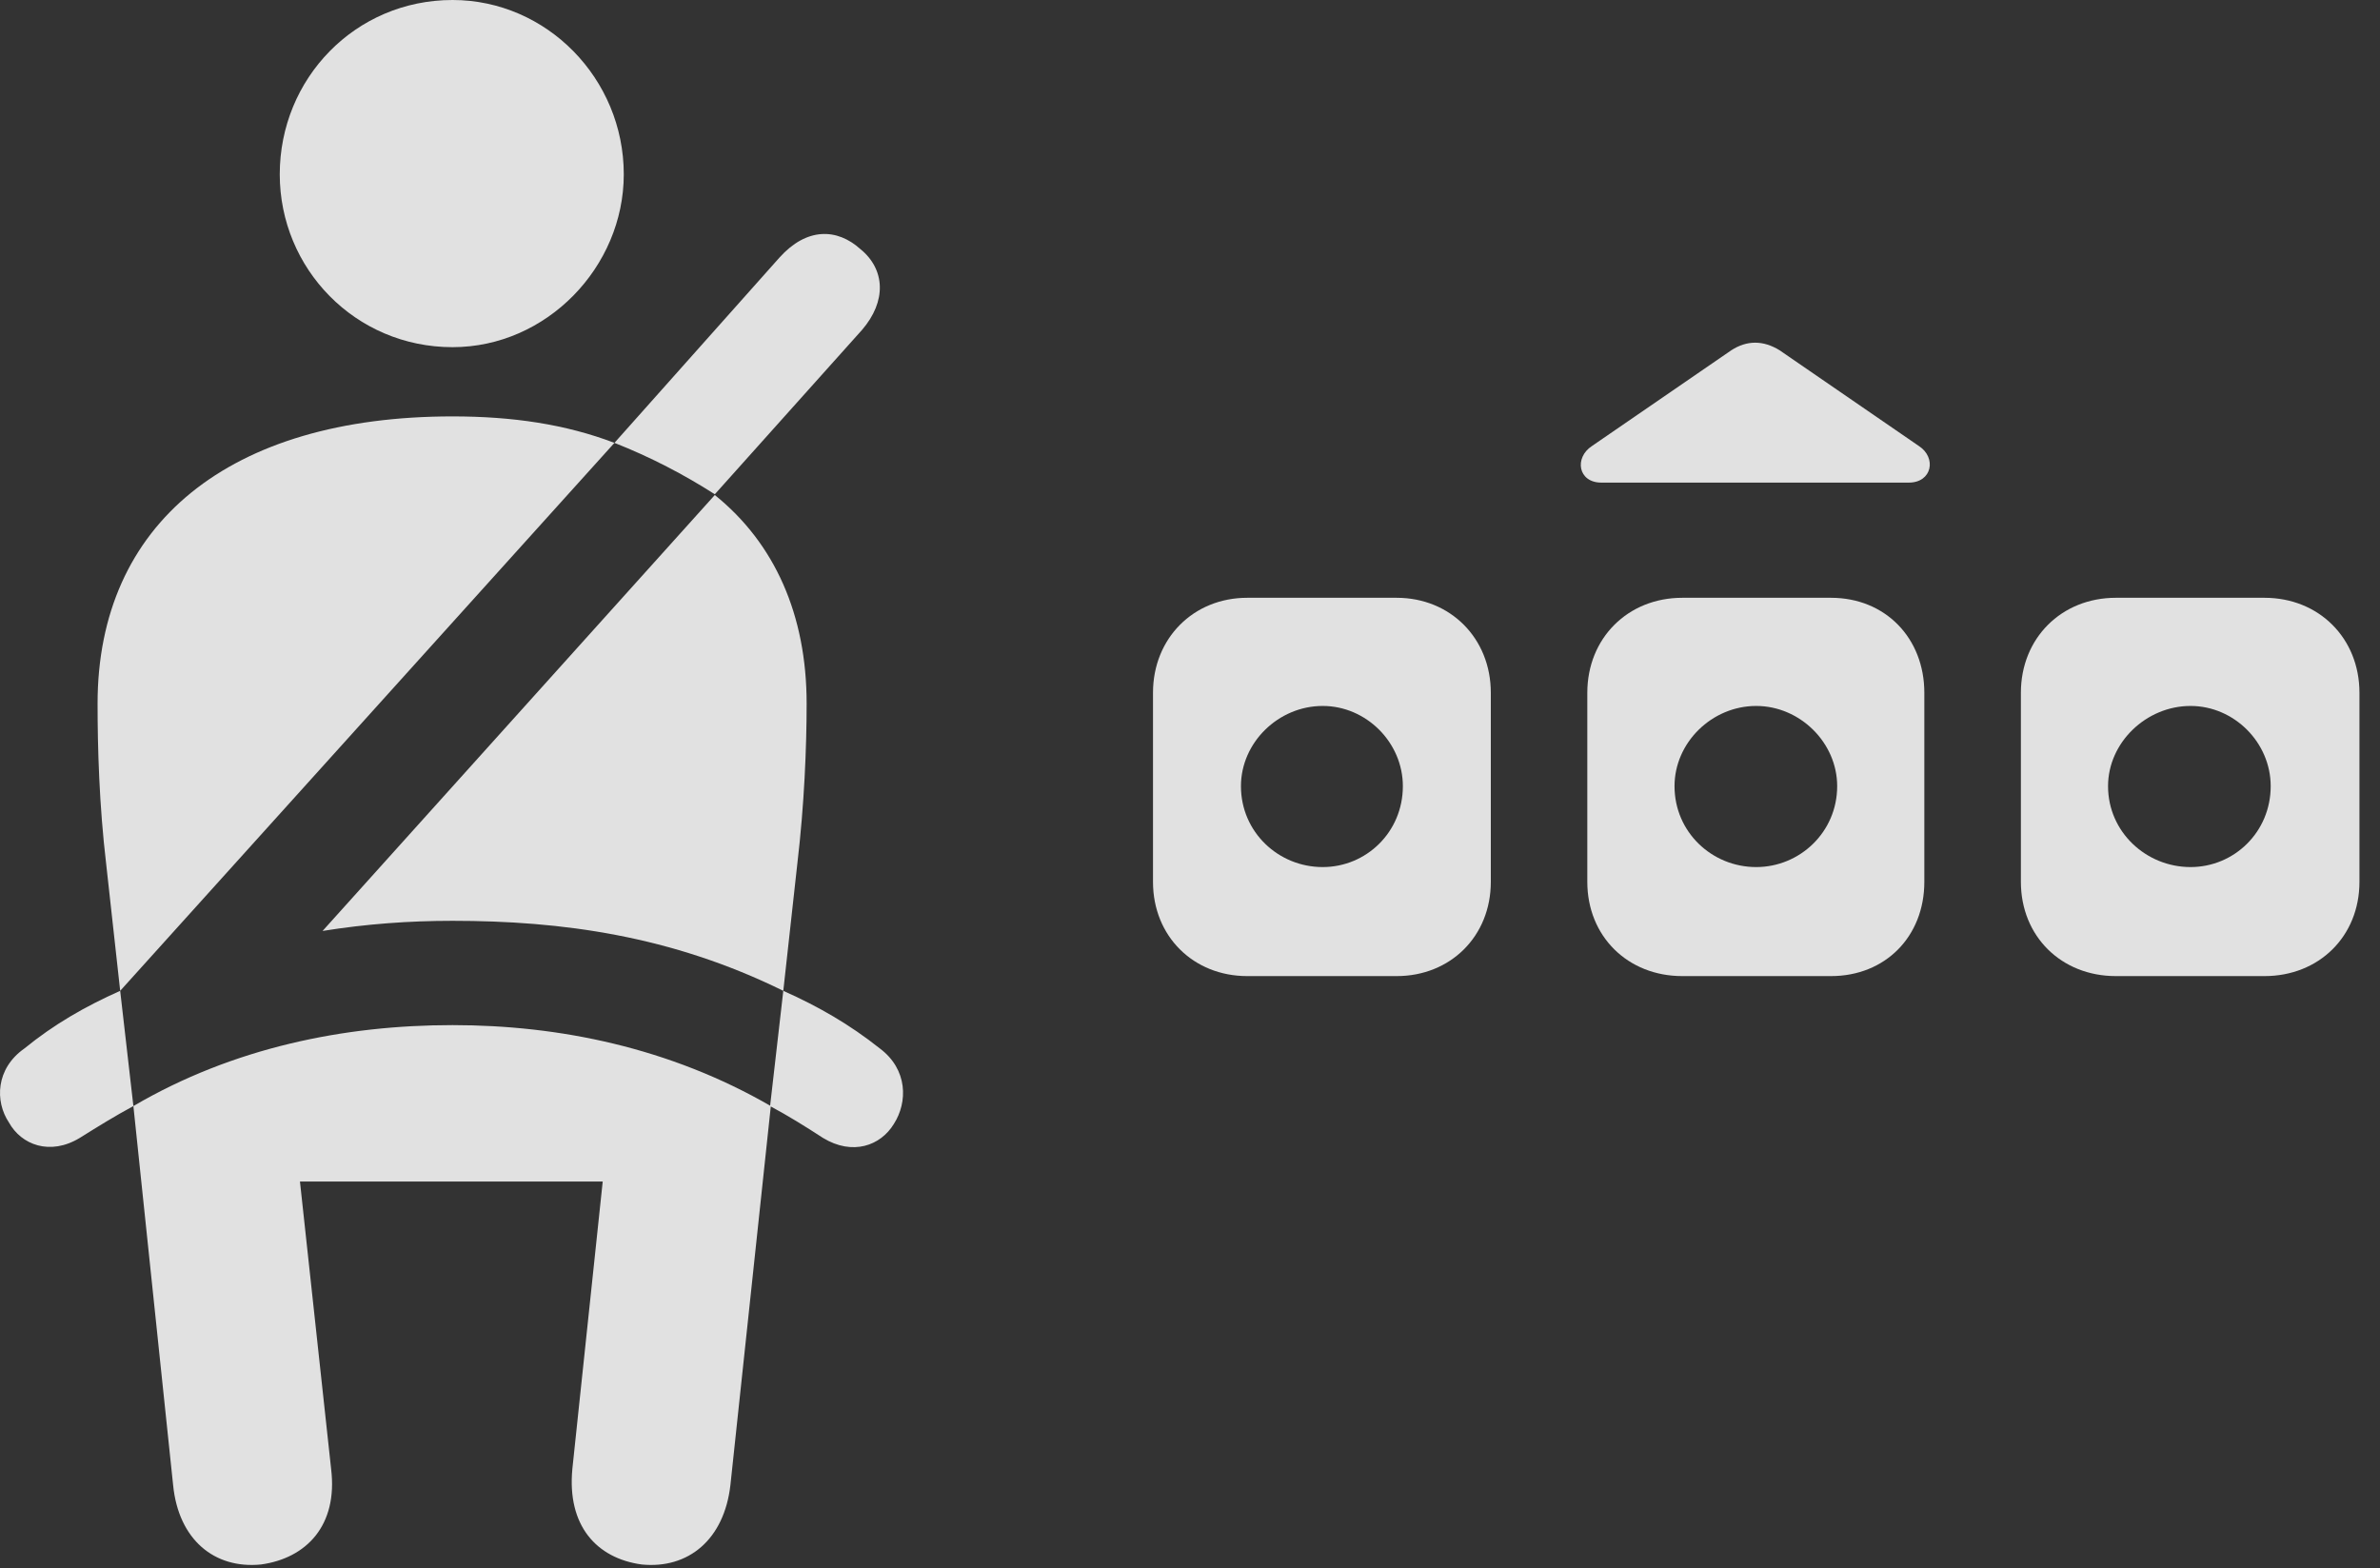 <?xml version="1.0" encoding="UTF-8"?>
<!--Generator: Apple Native CoreSVG 326-->
<!DOCTYPE svg
PUBLIC "-//W3C//DTD SVG 1.1//EN"
       "http://www.w3.org/Graphics/SVG/1.1/DTD/svg11.dtd">
<svg version="1.1" xmlns="http://www.w3.org/2000/svg" xmlns:xlink="http://www.w3.org/1999/xlink" viewBox="0 0 41.806 27.549">
 <rect x="0" y="0" width="41.806" height="27.549" fill="#333333" stroke="none"/>
 <g>
  <rect height="27.549" opacity="0" width="41.806" x="0" y="0"/>
  <path d="M20.253 12.168L20.253 15.49C20.253 16.447 20.964 17.145 21.908 17.145L24.533 17.145C25.476 17.145 26.187 16.447 26.187 15.49L26.187 12.168C26.187 11.211 25.476 10.5 24.533 10.5L21.908 10.5C20.964 10.5 20.253 11.211 20.253 12.168ZM27.882 12.168L27.882 15.49C27.882 16.447 28.593 17.145 29.55 17.145L32.162 17.145C33.119 17.145 33.802 16.447 33.802 15.49L33.802 12.168C33.802 11.211 33.119 10.5 32.162 10.5L29.55 10.5C28.593 10.5 27.882 11.211 27.882 12.168ZM35.498 12.168L35.498 15.49C35.498 16.447 36.209 17.145 37.166 17.145L39.777 17.145C40.734 17.145 41.445 16.447 41.445 15.49L41.445 12.168C41.445 11.211 40.734 10.5 39.777 10.5L37.166 10.5C36.209 10.5 35.498 11.211 35.498 12.168ZM23.234 15.23C22.455 15.23 21.798 14.615 21.798 13.809C21.798 13.043 22.455 12.4 23.234 12.4C24 12.4 24.642 13.043 24.642 13.809C24.642 14.615 24 15.23 23.234 15.23ZM30.849 15.23C30.07 15.23 29.414 14.615 29.414 13.809C29.414 13.043 30.07 12.4 30.849 12.4C31.615 12.4 32.271 13.043 32.271 13.809C32.271 14.615 31.615 15.23 30.849 15.23ZM38.478 15.23C37.699 15.23 37.029 14.615 37.029 13.809C37.029 13.043 37.699 12.4 38.478 12.4C39.244 12.4 39.886 13.043 39.886 13.809C39.886 14.615 39.244 15.23 38.478 15.23ZM28.128 8.477L33.529 8.477C33.939 8.477 34.021 8.039 33.706 7.834L31.259 6.152C30.972 5.975 30.685 5.975 30.412 6.152L27.964 7.834C27.65 8.039 27.718 8.477 28.128 8.477Z" fill="white" fill-opacity="0.85"/>
  <path d="M7.949 6.098C9.603 6.098 10.957 4.689 10.957 3.062C10.957 1.381 9.603 0 7.949 0C6.24 0 4.914 1.381 4.914 3.062C4.914 4.717 6.24 6.098 7.949 6.098ZM2.111 17.404L10.793 7.779C9.931 7.451 9.001 7.314 7.949 7.314C4.025 7.314 1.714 9.201 1.714 12.359C1.714 13.125 1.742 14.137 1.865 15.176ZM13.759 17.404L14.005 15.176C14.128 14.137 14.169 13.125 14.169 12.359C14.169 10.801 13.609 9.543 12.556 8.695L5.666 16.352C6.431 16.229 7.183 16.174 7.949 16.174C9.863 16.174 11.79 16.434 13.759 17.404ZM4.585 27.48C5.378 27.371 5.939 26.797 5.816 25.799L5.269 20.754L10.587 20.754L10.054 25.799C9.958 26.797 10.478 27.371 11.271 27.48C12.091 27.562 12.72 27.043 12.83 26.086L13.54 19.428C11.763 18.402 9.822 18.006 7.949 18.006C6.048 18.006 4.093 18.402 2.343 19.428L3.041 26.086C3.136 27.043 3.765 27.562 4.585 27.48ZM12.556 8.682L15.14 5.797C15.578 5.291 15.55 4.73 15.113 4.375C14.703 4.006 14.169 3.992 13.691 4.525L10.793 7.779C11.421 8.025 12.023 8.34 12.556 8.682ZM0.429 18.416C-0.077 18.771-0.09 19.346 0.156 19.715C0.375 20.111 0.88 20.303 1.4 19.988C1.728 19.783 2.015 19.605 2.343 19.428L2.111 17.404C1.496 17.678 0.949 17.992 0.429 18.416ZM15.455 18.416C14.921 17.992 14.374 17.678 13.759 17.404L13.527 19.428C13.855 19.605 14.142 19.783 14.457 19.988C14.976 20.303 15.468 20.125 15.701 19.742C15.947 19.359 15.947 18.785 15.455 18.416Z" fill="white" fill-opacity="0.85"/>
 </g>
</svg>

